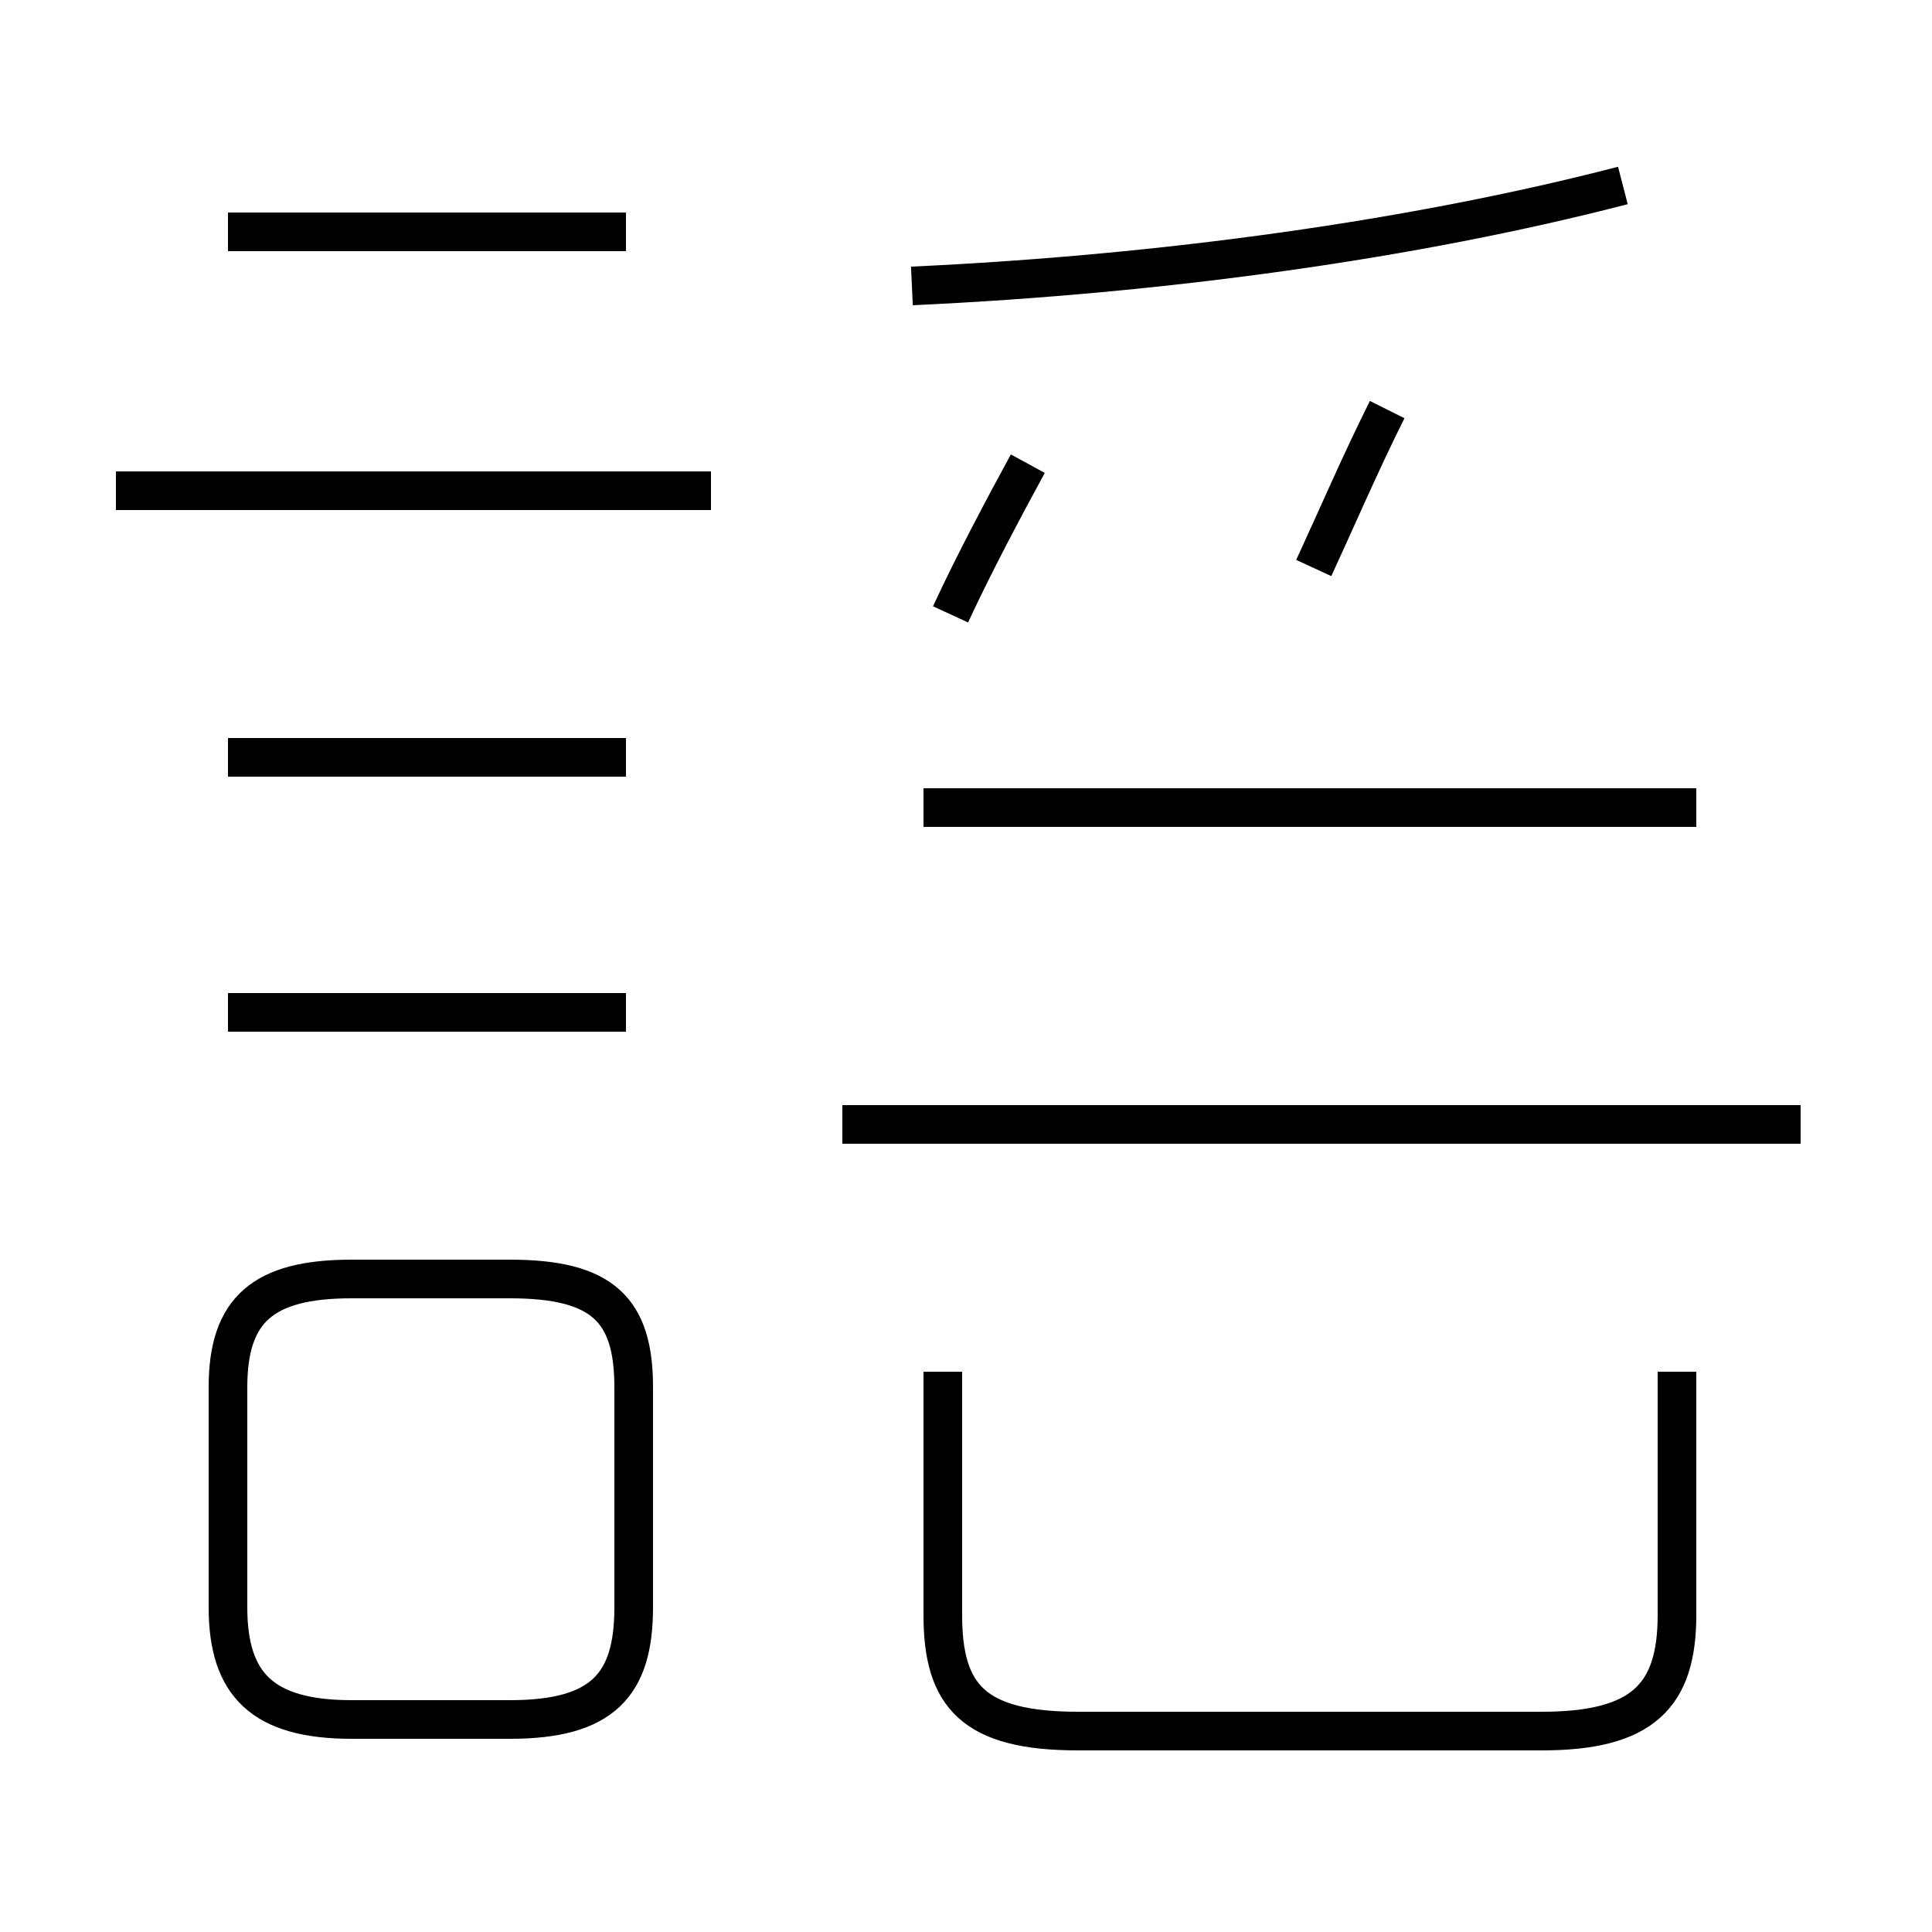<?xml version='1.0' encoding='utf8'?>
<svg viewBox="0.0 -44.0 50.0 50.0" version="1.1" xmlns="http://www.w3.org/2000/svg">
<rect x="0.0" y="-44.0" width="50.0" height="50.0" fill="#808080" stroke="none"/>
<rect x="-1000" y="-1000" width="2000" height="2000" stroke="white" fill="white"/>
<g style="fill:none; stroke:#000000;  stroke-width:1">
<path d="M 9.1 -0.5 L 13.2 -0.5 C 15.6 -0.5 16.4 0.4 16.4 2.4 L 16.4 8.1 C 16.4 10.1 15.6 10.9 13.2 10.9 L 9.1 10.9 C 6.8 10.9 5.9 10.1 5.9 8.1 L 5.9 2.4 C 5.9 0.4 6.8 -0.5 9.1 -0.5 Z M 46.6 14.9 L 21.8 14.9 M 24.4 8.5 L 24.4 2.2 C 24.4 0.1 25.2 -0.8 27.9 -0.8 L 39.9 -0.8 C 42.5 -0.8 43.4 0.1 43.4 2.2 L 43.4 8.5 M 43.9 23.1 L 23.9 23.1 M 34.0 29.3 C 34.6 30.6 35.2 32.0 35.9 33.4 M 24.6 28.1 C 25.2 29.4 26.0 30.9 26.6 32.0 M 16.2 38.0 L 5.9 38.0 M 18.4 31.3 L 3.0 31.3 M 16.2 17.8 L 5.9 17.8 M 16.2 24.4 L 5.9 24.4 M 23.6 36.6 C 30.1 36.9 36.6 37.8 42.0 39.2" transform="scale(1, -1)" />
</g>
</svg>